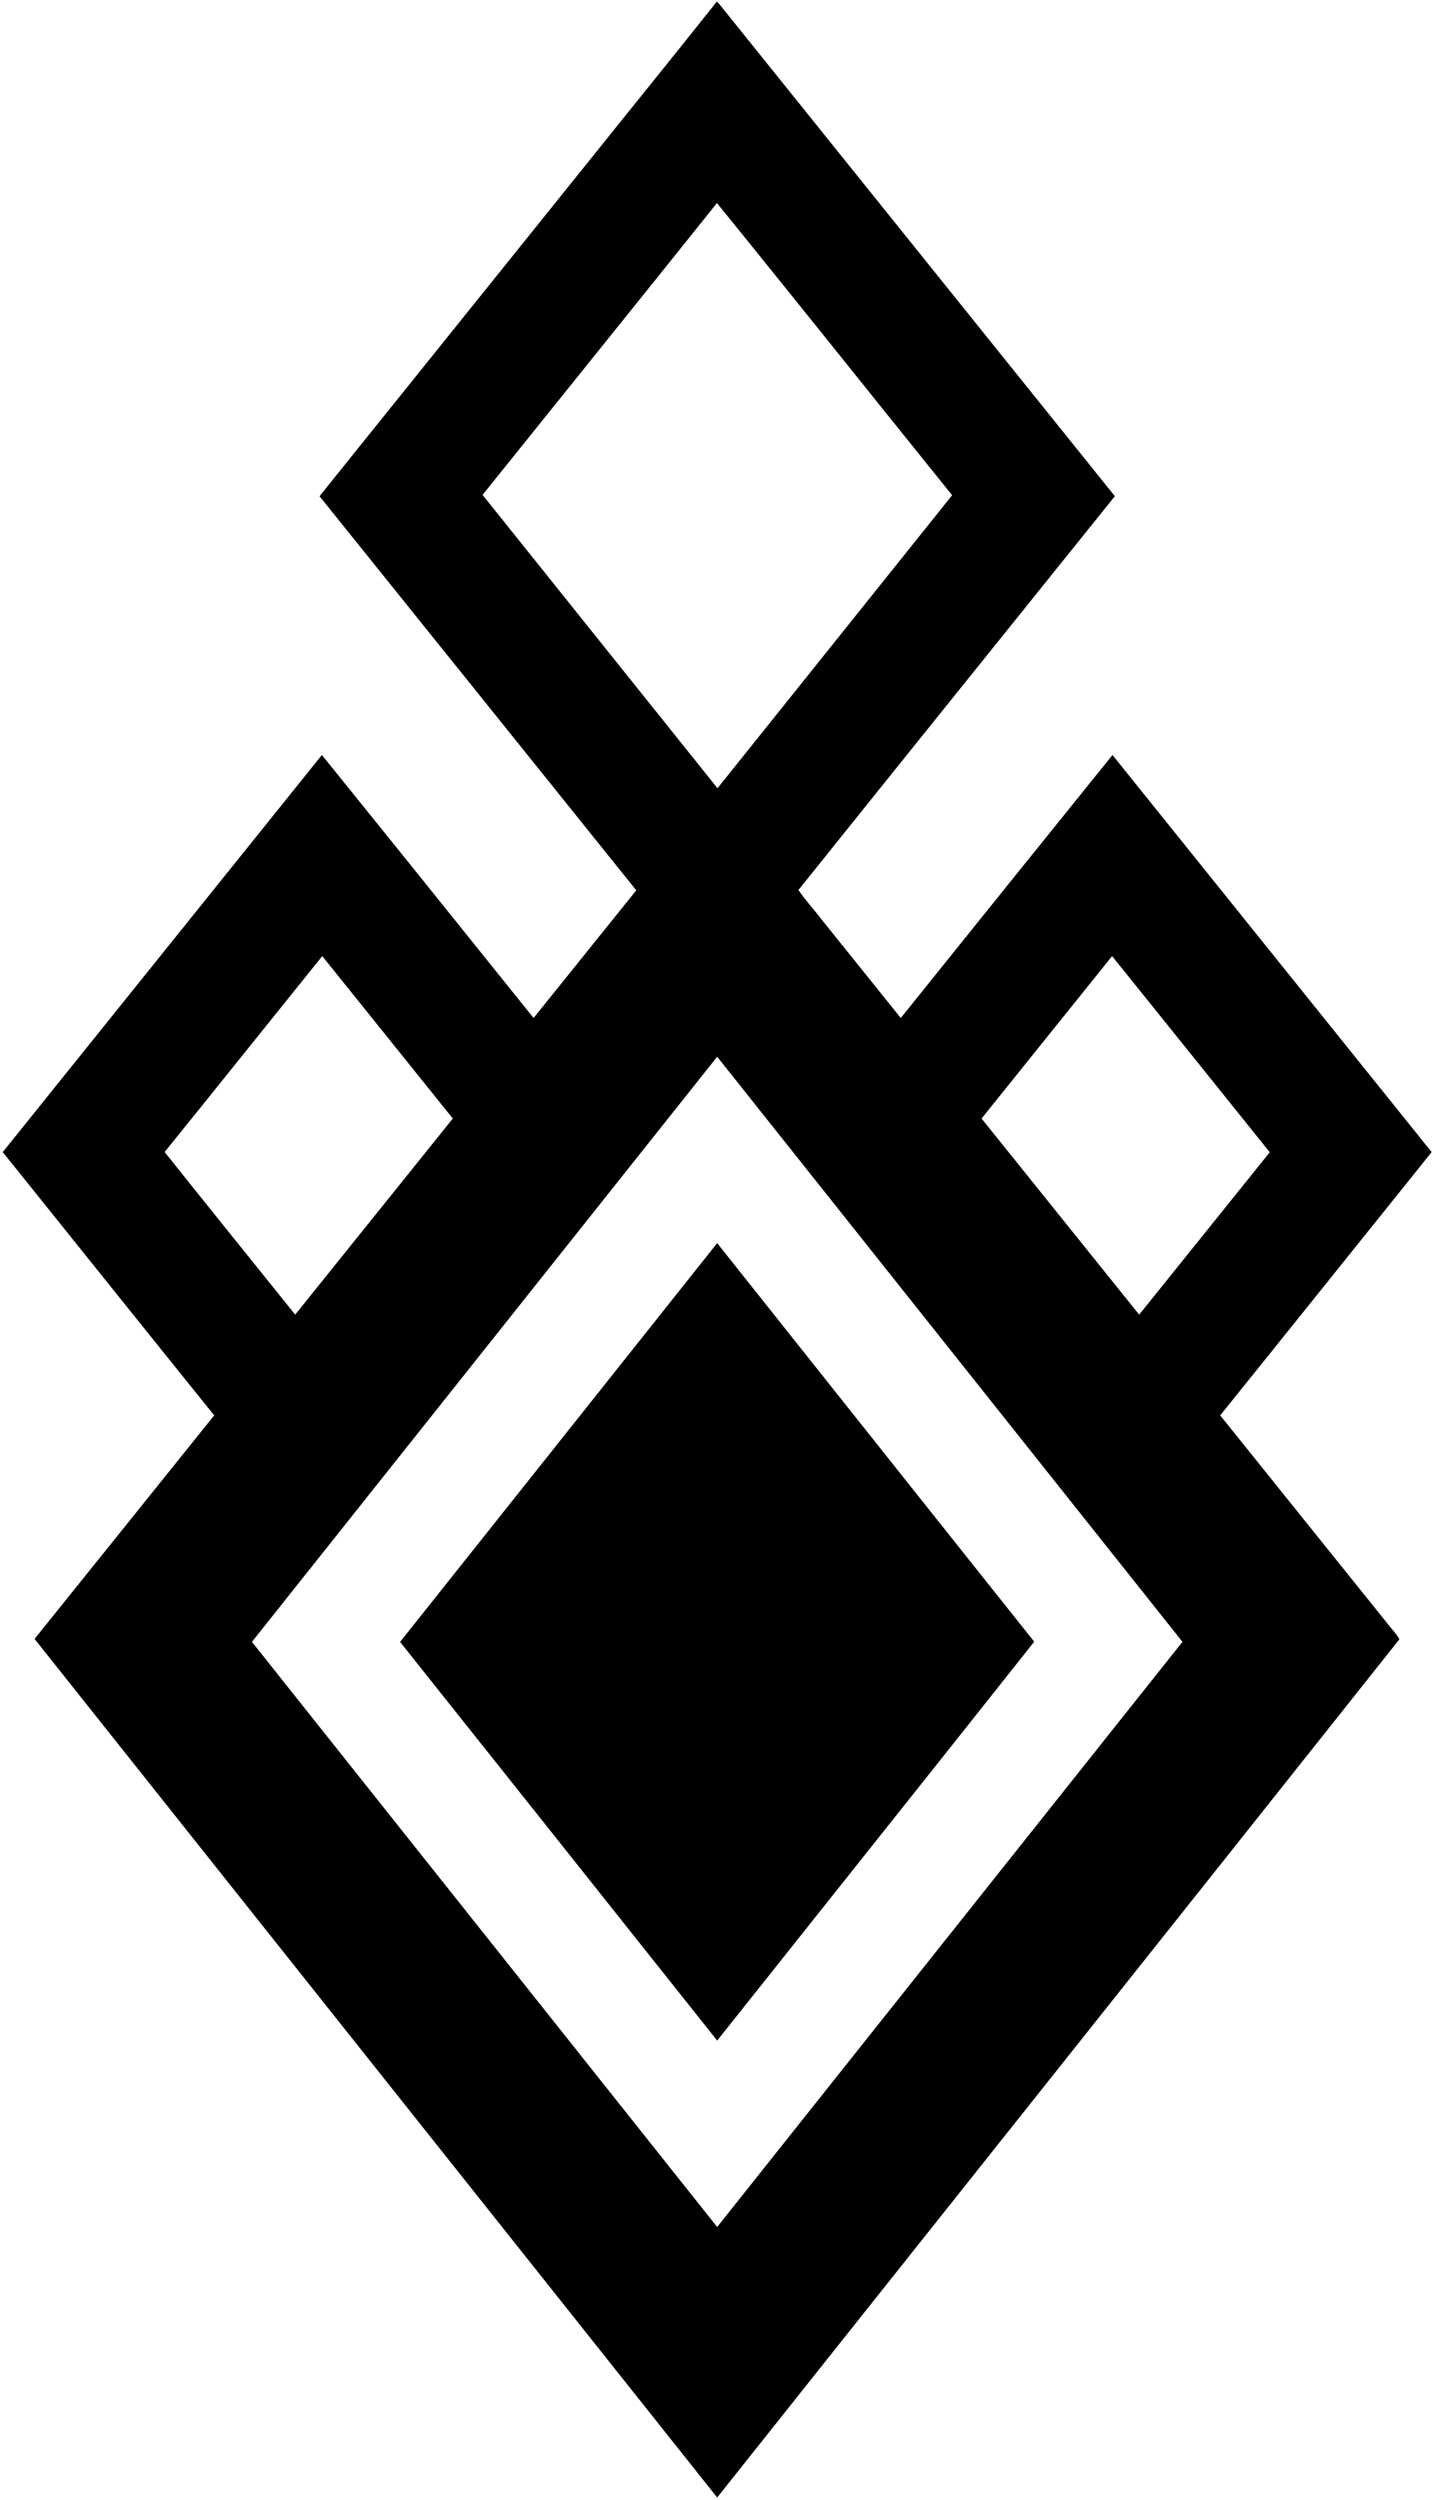 <svg xmlns="http://www.w3.org/2000/svg" width="147" height="256" viewBox="0 0 782 1366">
    <path d="M390.6.9c.3.27.9.81 1.2 1.09 72.13 89.71 144.27 179.43 216.4 269.15-57.64 71.73-115.39 143.39-172.96 215.19 3.41 5.13 7.82 9.83 11.6 14.8 14.78 18.38 29.56 36.77 44.34 55.14 38.53-47.94 77.07-95.87 115.72-143.72 58.15 72.33 116.31 144.65 174.46 216.99-38.54 47.94-76.98 95.97-115.58 143.87 30.24 37.69 60.56 75.32 90.82 112.99 2.29 3.15 5.34 6.04 7.14 9.34-124.21 156.4-248.6 312.67-372.92 468.98-124.37-156.39-248.75-312.77-373.12-469.16 32.73-40.72 65.5-81.41 98.19-122.16C77.27 725.52 38.86 677.47.31 629.54 58.44 557.2 116.62 484.9 174.75 412.55c38.67 47.83 77.2 95.77 115.72 143.72 18.74-23.23 37.4-46.53 56.13-69.77-57.68-71.81-115.41-143.58-173.14-215.35 49.11-61.09 98.23-122.18 147.34-183.26C344.04 58.87 367.5 30.02 390.6.9m.1 110.05c-42.59 53.25-85.43 106.3-128.12 159.47 42.8 53.44 85.61 106.87 128.42 160.3 42.75-53.37 85.53-106.72 128.25-160.11-42.9-53.17-85.49-106.62-128.55-159.66M88.81 629.5c23.66 29.72 47.59 59.23 71.35 88.87 28.73-35.72 57.45-71.44 86.16-107.17-23.78-29.59-47.56-59.18-71.36-88.76-28.74 35.67-57.36 71.43-86.15 107.06m517.88-107.06c-23.77 29.6-47.58 59.16-71.35 88.76 28.71 35.72 57.45 71.43 86.15 107.17 23.82-29.56 47.56-59.18 71.38-88.74-28.7-35.76-57.43-71.48-86.18-107.19M136.52 897.17c84.75 106.59 169.57 213.12 254.3 319.73 84.77-106.59 169.57-213.15 254.33-319.75-84.78-106.57-169.56-213.14-254.33-319.72-84.72 106.61-169.55 213.15-254.3 319.74"/>
    <path d="M217.5 897.2c57.77-72.65 115.59-145.25 173.32-217.92 57.77 72.59 115.46 145.25 173.3 217.79-57.64 72.75-115.55 145.29-173.29 217.97-57.78-72.62-115.49-145.28-173.33-217.84"/>
</svg>
